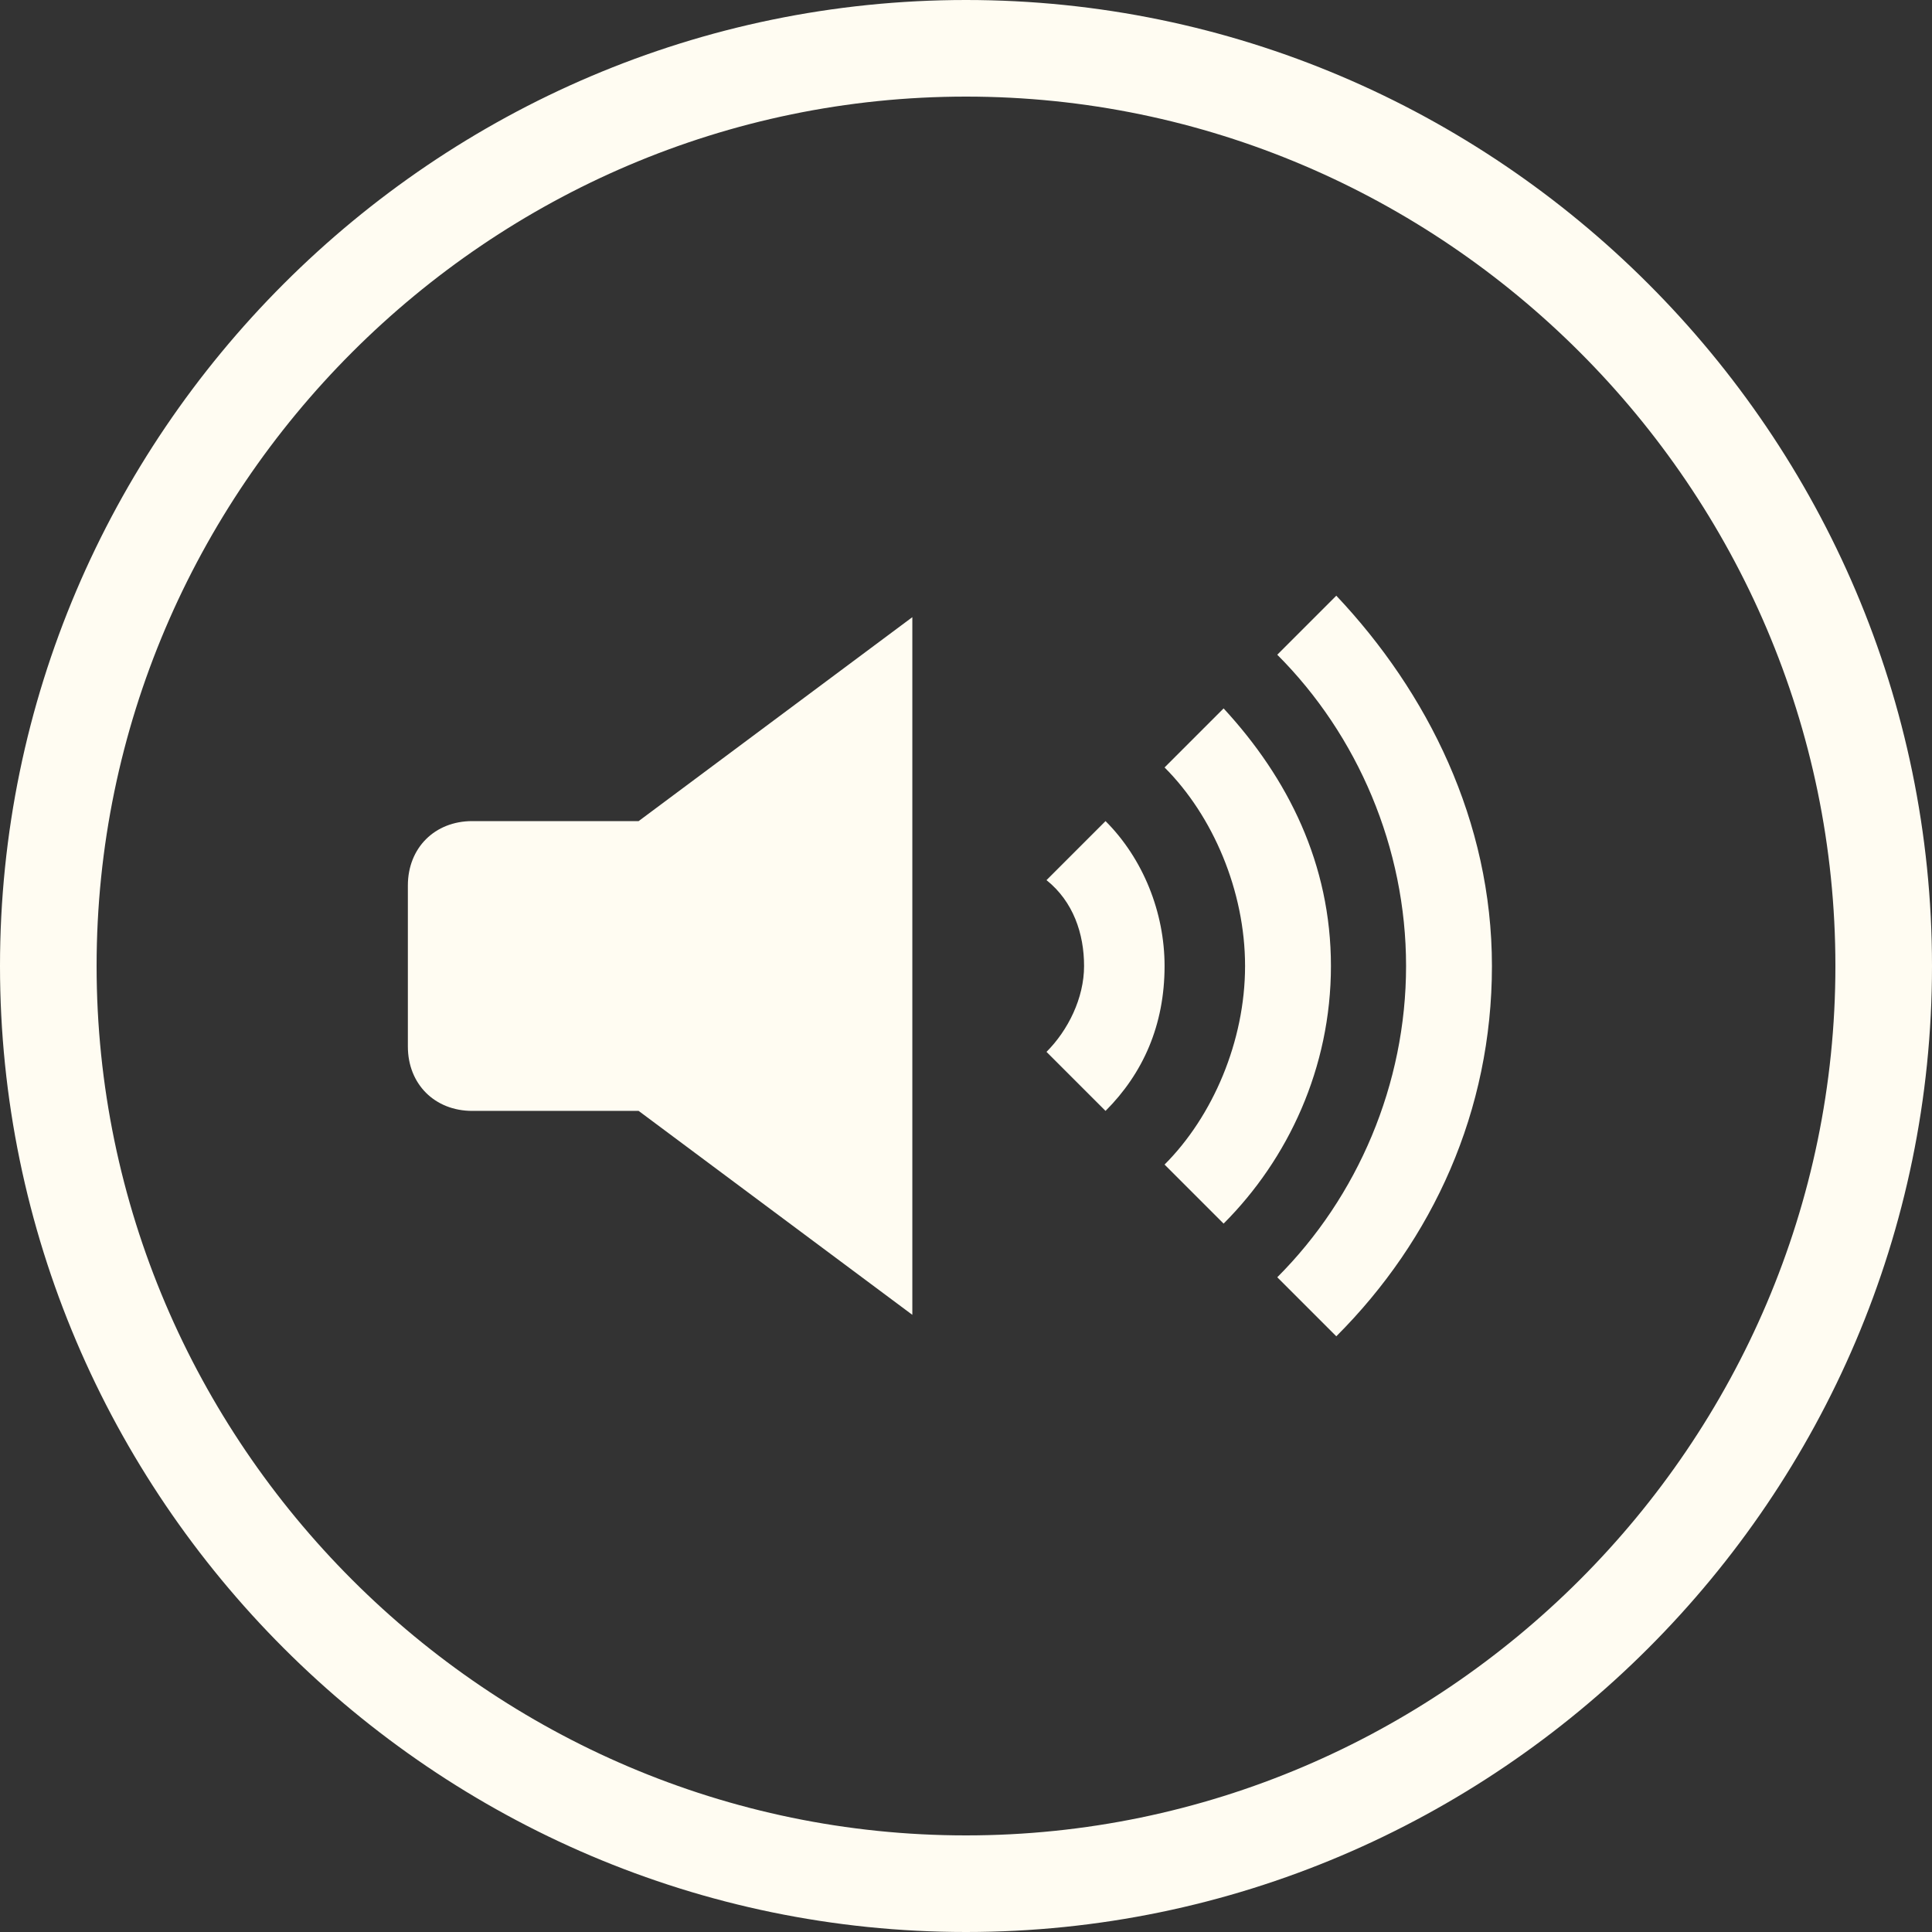 <?xml version="1.0" encoding="utf-8"?>
<!-- Generator: Adobe Illustrator 24.0.2, SVG Export Plug-In . SVG Version: 6.00 Build 0)  -->
<svg version="1.1" id="Layer_1" xmlns="http://www.w3.org/2000/svg" xmlns:xlink="http://www.w3.org/1999/xlink" x="0px" y="0px"
	 viewBox="0 0 36 36" style="enable-background:new 0 0 36 36;" xml:space="preserve">
<rect x="0" y="0" width="36" height="36" fill="#333333" stroke="none"/>
<style type="text/css">
	.st0{fill:#FFFCF2;}
</style>
<g>
	<path class="st0" d="M18,1.8c8.9,0,16.2,7.3,16.2,16.2S26.9,34.2,18,34.2S1.8,26.9,1.8,18S9.1,1.8,18,1.8 M18,0C8.1,0,0,8.1,0,18
		s8.1,18,18,18s18-8.1,18-18S27.9,0,18,0L18,0z"/>
	<path class="st0" d="M17,11.5l-5.1,3.8H8.8c-0.7,0-1.2,0.5-1.2,1.2v3c0,0.7,0.5,1.2,1.2,1.2h3.1l5.1,3.8V11.5z"/>
	<g>
		<path class="st0" d="M23.2,18c0,1.4-0.6,2.8-1.5,3.7l1.1,1.1c1.2-1.2,2-2.9,2-4.8c0-1.9-0.8-3.5-2-4.8l-1.1,1.1
			C22.6,15.2,23.2,16.6,23.2,18z"/>
		<path class="st0" d="M24.9,11.1l-1.1,1.1c1.5,1.5,2.4,3.6,2.4,5.8s-0.9,4.3-2.4,5.8l1.1,1.1c1.8-1.8,2.9-4.2,2.9-6.9
			S26.6,12.9,24.9,11.1z"/>
		<path class="st0" d="M20.2,18c0,0.6-0.3,1.2-0.7,1.6l1.1,1.1c0.7-0.7,1.1-1.6,1.1-2.7c0-1-0.4-2-1.1-2.7l-1.1,1.1
			C20,16.8,20.2,17.4,20.2,18z"/>
	</g>
</g>
</svg>
